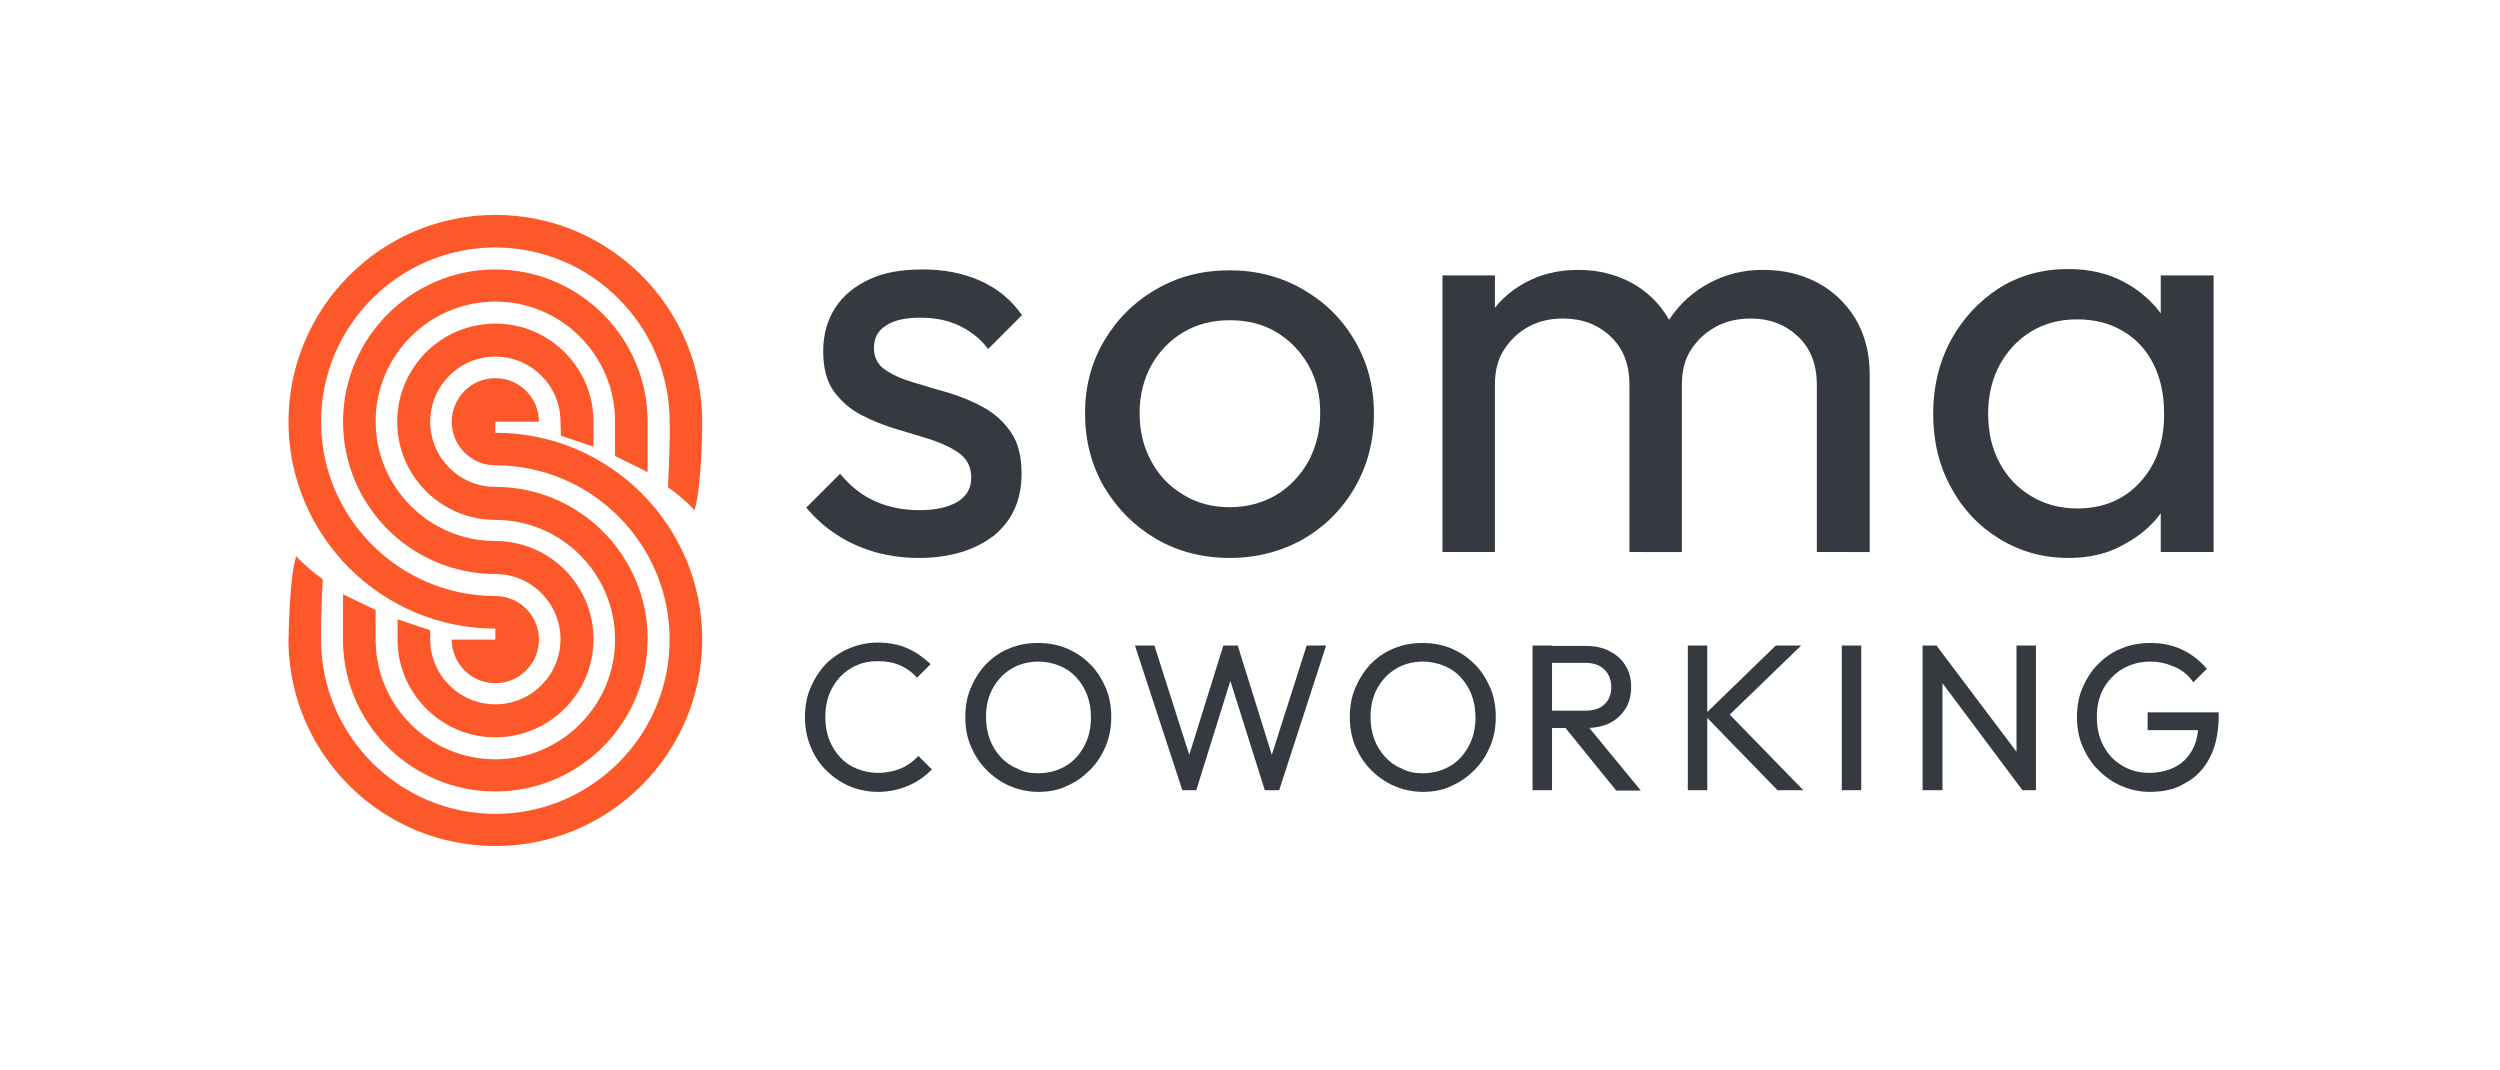 <?xml version="1.0" encoding="utf-8"?>
<!-- Generator: Adobe Illustrator 25.2.0, SVG Export Plug-In . SVG Version: 6.00 Build 0)  -->
<svg version="1.1" id="Ebene_1" xmlns="http://www.w3.org/2000/svg" xmlns:xlink="http://www.w3.org/1999/xlink" x="0px" y="0px"
	 viewBox="0 0 591 253" style="enable-background:new 0 0 591 253;" xml:space="preserve">
<style type="text/css">
	.st0{fill:#343A40;}
	.st1{fill:#FD5829;}
	.st2{fill:#FFFFFF;}
</style>
<g>
	<path class="st0" d="M207.6,187.2c-2.5,0-4.8-0.5-6.9-1.4c-2.1-0.9-3.9-2.2-5.5-3.8c-1.6-1.6-2.8-3.5-3.6-5.6
		c-0.9-2.1-1.3-4.4-1.3-6.9c0-2.5,0.4-4.8,1.3-6.9c0.9-2.1,2.1-4,3.6-5.6c1.6-1.6,3.4-2.8,5.5-3.7c2.1-0.9,4.4-1.4,6.8-1.4
		c2.7,0,5.1,0.5,7.1,1.4c2,0.9,3.8,2.2,5.4,3.7l-3.2,3.2c-1.1-1.2-2.4-2.2-4-2.9c-1.6-0.7-3.3-1-5.3-1c-1.8,0-3.5,0.3-5,1
		c-1.5,0.6-2.8,1.6-3.9,2.7c-1.1,1.2-2,2.6-2.6,4.2c-0.6,1.6-0.9,3.4-0.9,5.3s0.3,3.7,0.9,5.3c0.6,1.6,1.5,3,2.6,4.2
		c1.1,1.2,2.4,2.1,3.9,2.7c1.5,0.6,3.2,1,5,1c2.1,0,4-0.4,5.6-1.1c1.6-0.7,2.9-1.7,4-2.9l3.2,3.2c-1.6,1.6-3.4,2.9-5.5,3.8
		S210.3,187.2,207.6,187.2z"/>
	<path class="st0" d="M245.5,187.2c-2.4,0-4.7-0.5-6.8-1.4c-2.1-0.9-3.9-2.2-5.5-3.8c-1.6-1.6-2.8-3.5-3.7-5.6
		c-0.9-2.1-1.3-4.4-1.3-6.9c0-2.5,0.4-4.8,1.3-6.9c0.9-2.1,2.1-4,3.6-5.6c1.6-1.6,3.4-2.9,5.5-3.7c2.1-0.9,4.3-1.3,6.8-1.3
		c2.4,0,4.7,0.4,6.8,1.3c2.1,0.9,3.9,2.1,5.5,3.7c1.6,1.6,2.8,3.5,3.7,5.6c0.9,2.1,1.3,4.4,1.3,6.9c0,2.4-0.4,4.7-1.3,6.9
		c-0.9,2.1-2.1,4-3.7,5.6c-1.6,1.6-3.4,2.9-5.5,3.8C250.2,186.8,247.9,187.2,245.5,187.2z M245.4,182.8c2.5,0,4.6-0.6,6.5-1.7
		c1.9-1.1,3.3-2.7,4.4-4.7c1.1-2,1.6-4.3,1.6-6.8c0-1.9-0.3-3.7-0.9-5.3c-0.6-1.6-1.5-3-2.6-4.2c-1.1-1.2-2.4-2.1-3.9-2.7
		c-1.5-0.6-3.2-1-5-1c-2.4,0-4.6,0.6-6.4,1.7c-1.9,1.1-3.3,2.7-4.4,4.6c-1.1,2-1.6,4.2-1.6,6.8c0,1.9,0.3,3.7,0.9,5.3
		c0.6,1.6,1.5,3,2.6,4.2c1.1,1.2,2.4,2.1,3.9,2.7C241.9,182.5,243.6,182.8,245.4,182.8z"/>
	<path class="st0" d="M279.5,186.8l-11.2-34.2h4.6l8.9,27.9h-1.3l8.7-27.9h3.4l8.7,27.9H300l8.9-27.9h4.6l-11.1,34.2H299l-8.8-27.9
		h1.3l-8.7,27.9H279.5z"/>
	<path class="st0" d="M336.4,187.2c-2.4,0-4.7-0.5-6.8-1.4c-2.1-0.9-3.9-2.2-5.5-3.8c-1.6-1.6-2.8-3.5-3.7-5.6
		c-0.9-2.1-1.3-4.4-1.3-6.9c0-2.5,0.4-4.8,1.3-6.9c0.9-2.1,2.1-4,3.6-5.6c1.6-1.6,3.4-2.9,5.5-3.7c2.1-0.9,4.3-1.3,6.8-1.3
		c2.4,0,4.7,0.4,6.8,1.3c2.1,0.9,3.9,2.1,5.5,3.7c1.6,1.6,2.8,3.5,3.7,5.6c0.9,2.1,1.3,4.4,1.3,6.9c0,2.4-0.4,4.7-1.3,6.9
		c-0.9,2.1-2.1,4-3.7,5.6c-1.6,1.6-3.4,2.9-5.5,3.8C341.1,186.8,338.8,187.2,336.4,187.2z M336.3,182.8c2.5,0,4.6-0.6,6.5-1.7
		c1.9-1.1,3.3-2.7,4.4-4.7c1.1-2,1.6-4.3,1.6-6.8c0-1.9-0.3-3.7-0.9-5.3c-0.6-1.6-1.5-3-2.6-4.2c-1.1-1.2-2.4-2.1-3.9-2.7
		c-1.5-0.6-3.2-1-5-1c-2.4,0-4.6,0.6-6.4,1.7c-1.9,1.1-3.3,2.7-4.4,4.6c-1.1,2-1.6,4.2-1.6,6.8c0,1.9,0.3,3.7,0.9,5.3
		c0.6,1.6,1.5,3,2.6,4.2c1.1,1.2,2.4,2.1,3.9,2.7C332.9,182.5,334.5,182.8,336.3,182.8z"/>
	<path class="st0" d="M362.3,186.8v-34.2h4.6v34.2H362.3z M365.4,171.9V168h9.3c2,0,3.6-0.5,4.6-1.5c1.1-1,1.6-2.4,1.6-4.1
		c0-1.6-0.5-3-1.6-4.1c-1.1-1.1-2.6-1.6-4.6-1.6h-9.3v-4h9.5c2.2,0,4.1,0.4,5.7,1.3c1.6,0.8,2.9,2,3.7,3.4c0.9,1.4,1.3,3.1,1.3,5
		c0,1.9-0.4,3.6-1.3,5.1c-0.9,1.4-2.1,2.6-3.7,3.4c-1.6,0.8-3.5,1.2-5.7,1.2H365.4z M382,186.8l-12.4-15.3l4.4-1.5l13.9,16.9H382z"
		/>
	<path class="st0" d="M399,186.8v-34.2h4.6v34.2H399z M420.2,186.8l-17.3-17.8l16.9-16.4h6l-18.2,17.6v-2.6l18.7,19.2H420.2z"/>
	<path class="st0" d="M435.4,186.8v-34.2h4.6v34.2H435.4z"/>
	<path class="st0" d="M454.5,186.8v-34.2h3.3l1.4,5.4v28.8H454.5z M478.1,186.8l-21-28.1l0.6-6.2l21.1,28L478.1,186.8z M478.1,186.8
		l-1.4-5.1v-29.1h4.6v34.2H478.1z"/>
	<path class="st0" d="M508.2,187.2c-2.4,0-4.6-0.5-6.7-1.4c-2.1-0.9-3.9-2.2-5.5-3.8c-1.6-1.6-2.8-3.5-3.7-5.6
		c-0.9-2.1-1.3-4.4-1.3-6.9c0-2.5,0.4-4.8,1.3-6.9c0.9-2.1,2.1-4,3.7-5.6c1.6-1.6,3.4-2.9,5.5-3.7c2.1-0.9,4.4-1.3,6.9-1.3
		c2.7,0,5.2,0.5,7.5,1.6c2.3,1.1,4.2,2.6,5.8,4.5l-3.2,3.2c-1.1-1.6-2.5-2.8-4.3-3.6c-1.8-0.8-3.7-1.3-5.8-1.3
		c-2.5,0-4.7,0.6-6.6,1.7c-1.9,1.1-3.4,2.7-4.5,4.6c-1.1,2-1.6,4.2-1.6,6.8c0,2.6,0.5,4.9,1.6,6.9c1.1,2,2.5,3.5,4.4,4.6
		c1.8,1.1,3.9,1.7,6.3,1.7c2.4,0,4.5-0.5,6.2-1.4c1.8-0.9,3.1-2.3,4.1-4.1c1-1.8,1.4-4,1.4-6.6l2.8,2h-14.8v-4.2h16.8v0.7
		c0,4-0.7,7.3-2.1,10c-1.4,2.7-3.3,4.7-5.8,6C514.3,186.6,511.4,187.2,508.2,187.2z"/>
	<path class="st0" d="M217.2,131.9c-3.7,0-7.1-0.5-10.4-1.4c-3.3-1-6.3-2.3-9-4.1c-2.8-1.8-5.1-3.9-7.2-6.4l8-8
		c2.4,2.9,5.1,5.1,8.3,6.5c3.1,1.4,6.6,2.1,10.5,2.1s6.8-0.7,9-2c2.1-1.3,3.2-3.2,3.2-5.6c0-2.4-0.8-4.2-2.5-5.6
		c-1.7-1.3-3.9-2.4-6.5-3.3c-2.7-0.9-5.5-1.7-8.5-2.6c-3-0.9-5.8-2-8.5-3.4c-2.7-1.4-4.8-3.3-6.5-5.6c-1.7-2.4-2.5-5.6-2.5-9.5
		c0-3.9,1-7.4,2.9-10.3c1.9-2.9,4.6-5.1,8.1-6.7c3.4-1.6,7.6-2.3,12.5-2.3c5.1,0,9.7,0.9,13.7,2.7c4,1.8,7.3,4.5,9.8,8.1l-8,8
		c-1.8-2.4-4.1-4.2-6.8-5.5c-2.7-1.3-5.8-1.9-9.2-1.9c-3.6,0-6.3,0.6-8.2,1.9c-1.9,1.2-2.8,3-2.8,5.2s0.8,3.9,2.5,5.1
		c1.7,1.2,3.8,2.2,6.5,3c2.7,0.8,5.5,1.7,8.5,2.5c2.9,0.9,5.7,2,8.4,3.5c2.7,1.5,4.8,3.4,6.5,5.9c1.7,2.5,2.5,5.7,2.5,9.8
		c0,6.2-2.2,11-6.5,14.6C230.4,130.1,224.5,131.9,217.2,131.9z"/>
	<path class="st0" d="M290.7,131.9c-6.4,0-12.2-1.5-17.4-4.5c-5.1-3-9.2-7.1-12.3-12.3c-3-5.2-4.5-11-4.5-17.4
		c0-6.3,1.5-12,4.5-17.1c3-5.1,7.1-9.2,12.3-12.2c5.1-3,10.9-4.5,17.4-4.5c6.3,0,12.1,1.5,17.3,4.5c5.2,3,9.3,7,12.3,12.2
		c3,5.1,4.5,10.9,4.5,17.2c0,6.4-1.5,12.2-4.5,17.4c-3,5.2-7.1,9.3-12.3,12.3C302.8,130.4,297,131.9,290.7,131.9z M290.7,119.9
		c4.1,0,7.8-1,11-2.9c3.2-1.9,5.7-4.6,7.6-7.9c1.8-3.4,2.8-7.2,2.8-11.5c0-4.2-0.9-8-2.8-11.3c-1.9-3.3-4.4-5.9-7.6-7.8
		c-3.2-1.9-6.8-2.8-10.9-2.8c-4.1,0-7.8,0.9-11,2.8c-3.2,1.9-5.7,4.5-7.6,7.8c-1.8,3.3-2.8,7.1-2.8,11.3c0,4.3,0.9,8.1,2.8,11.5
		c1.8,3.4,4.4,6,7.6,7.9C282.9,118.9,286.5,119.9,290.7,119.9z"/>
	<path class="st0" d="M341,130.5V65.1h12.4v65.4H341z M385.2,130.5V91c0-4.9-1.5-8.7-4.5-11.5c-3-2.8-6.7-4.2-11.2-4.2
		c-3,0-5.7,0.6-8.1,1.9c-2.4,1.3-4.3,3.1-5.8,5.4c-1.5,2.3-2.2,5-2.2,8.3l-5.1-2.5c0-5,1.1-9.3,3.2-12.9c2.2-3.7,5.1-6.5,8.9-8.6
		c3.8-2.1,8-3.1,12.7-3.1c4.6,0,8.7,1,12.5,3c3.7,2,6.7,4.9,8.8,8.5c2.2,3.7,3.2,8,3.2,13.1v42.1H385.2z M429.5,130.5V91
		c0-4.9-1.5-8.7-4.5-11.5c-3-2.8-6.7-4.2-11.1-4.2c-3,0-5.8,0.6-8.2,1.9c-2.4,1.3-4.4,3.1-5.9,5.4c-1.5,2.3-2.2,5-2.2,8.3l-7-2.5
		c0.3-5,1.6-9.4,4.1-13c2.4-3.6,5.6-6.5,9.4-8.5c3.9-2.1,8.1-3.1,12.7-3.1c4.8,0,9,1,12.8,3c3.8,2,6.8,4.9,9,8.5
		c2.2,3.7,3.4,8.1,3.4,13.2v42H429.5z"/>
	<path class="st0" d="M489,131.9c-6,0-11.4-1.5-16.3-4.5c-4.9-3-8.7-7-11.5-12.2c-2.8-5.1-4.2-10.9-4.2-17.4
		c0-6.4,1.4-12.2,4.2-17.4c2.8-5.1,6.6-9.2,11.4-12.3c4.8-3,10.3-4.5,16.3-4.5c5,0,9.4,1,13.3,3.1c3.9,2.1,7,4.9,9.4,8.5
		c2.4,3.6,3.7,7.8,4,12.6v19.7c-0.3,4.7-1.6,8.9-3.9,12.5c-2.3,3.7-5.5,6.5-9.4,8.6C498.6,130.8,494.1,131.9,489,131.9z
		 M491.1,120.2c6.1,0,11.1-2.1,14.9-6.3c3.8-4.2,5.6-9.5,5.6-16c0-4.5-0.8-8.4-2.5-11.8c-1.7-3.4-4.1-6-7.2-7.8
		c-3.1-1.9-6.7-2.8-10.9-2.8s-7.8,1-10.9,2.9s-5.6,4.6-7.4,7.9c-1.8,3.4-2.7,7.2-2.7,11.5c0,4.4,0.9,8.3,2.7,11.6
		c1.8,3.4,4.3,6,7.5,7.9C483.3,119.2,487,120.2,491.1,120.2z M510.8,130.5v-17.6l2.3-16l-2.3-15.8v-16h12.5v65.4H510.8z"/>
</g>
<path class="st1" d="M153.1,111.6V99.7l0,0c0-19.9-16.2-36-36-36c-19.9,0-36,16.2-36,36c0,19.9,16.2,36,36,36
	c8.5,0,15.4,6.9,15.4,15.4c0,8.5-6.9,15.4-15.4,15.4c-8.5,0-15.4-6.9-15.4-15.4h0l0-2.1l-7.7-2.6v5.9H94c0.6,12.2,10.7,22,23.1,22
	c12.8,0,23.2-10.4,23.2-23.2c0-12.8-10.4-23.2-23.2-23.2c-15.6,0-28.3-12.7-28.3-28.3c0-15.6,12.7-28.3,28.3-28.3
	c15.6,0,28.3,12.7,28.3,28.3l0,0v8.2L153.1,111.6z"/>
<path class="st1" d="M117.1,148.6v2.6h-10.3c0,5.7,4.6,10.3,10.3,10.3c5.7,0,10.3-4.6,10.3-10.3c0-5.7-4.6-10.3-10.3-10.3
	c-22.7,0-41.2-18.5-41.2-41.2c0-22.7,18.5-41.2,41.2-41.2c22.7,0,41.2,18.5,41.2,41.2l0,0c0.2,4.4-0.4,15.5-0.4,15.5
	s2.7,1.7,6.3,5.4c1.8-6.1,1.8-20.9,1.8-20.9l0,0c0-27-21.9-48.9-48.9-48.9S68.2,72.8,68.2,99.7S90.1,148.6,117.1,148.6z"/>
<path class="st1" d="M117.1,84.3c8.5,0,15.4,6.9,15.4,15.4l0,0l0.1,3.3l7.7,2.6v-5.9l0,0c0-12.8-10.4-23.2-23.2-23.2
	c-12.8,0-23.2,10.4-23.2,23.2c0,12.8,10.4,23.2,23.2,23.2c15.6,0,28.3,12.7,28.3,28.3c0,15.6-12.7,28.3-28.3,28.3
	c-15.6,0-28.3-12.7-28.3-28.3h0v-7l-7.7-3.7v11.8h0c0.6,19.3,16.5,34.8,36,34.8c19.9,0,36-16.2,36-36c0-19.9-16.2-36-36-36
	c-8.5,0-15.4-6.9-15.4-15.4C101.7,91.2,108.6,84.3,117.1,84.3z"/>
<path class="st1" d="M117.1,102.3v-2.6h10.3c0-5.7-4.6-10.3-10.3-10.3c-5.7,0-10.3,4.6-10.3,10.3c0,5.7,4.6,10.3,10.3,10.3
	c22.7,0,41.2,18.5,41.2,41.2c0,22.7-18.5,41.2-41.2,41.2c-22.7,0-41.2-18.5-41.2-41.2h0c-0.1-4.9,0.4-14.3,0.4-14.3
	s-2.7-1.7-6.3-5.4c-1.5,5.1-1.7,16.1-1.8,19.7h0c0,0.1,0,0.2,0,0.2c0,0.6,0,0.9,0,0.9s0,0,0,0c0.6,26.4,22.3,47.7,48.9,47.7
	c27,0,48.9-21.9,48.9-48.9C166,124.2,144.1,102.3,117.1,102.3z"/>
</svg>
